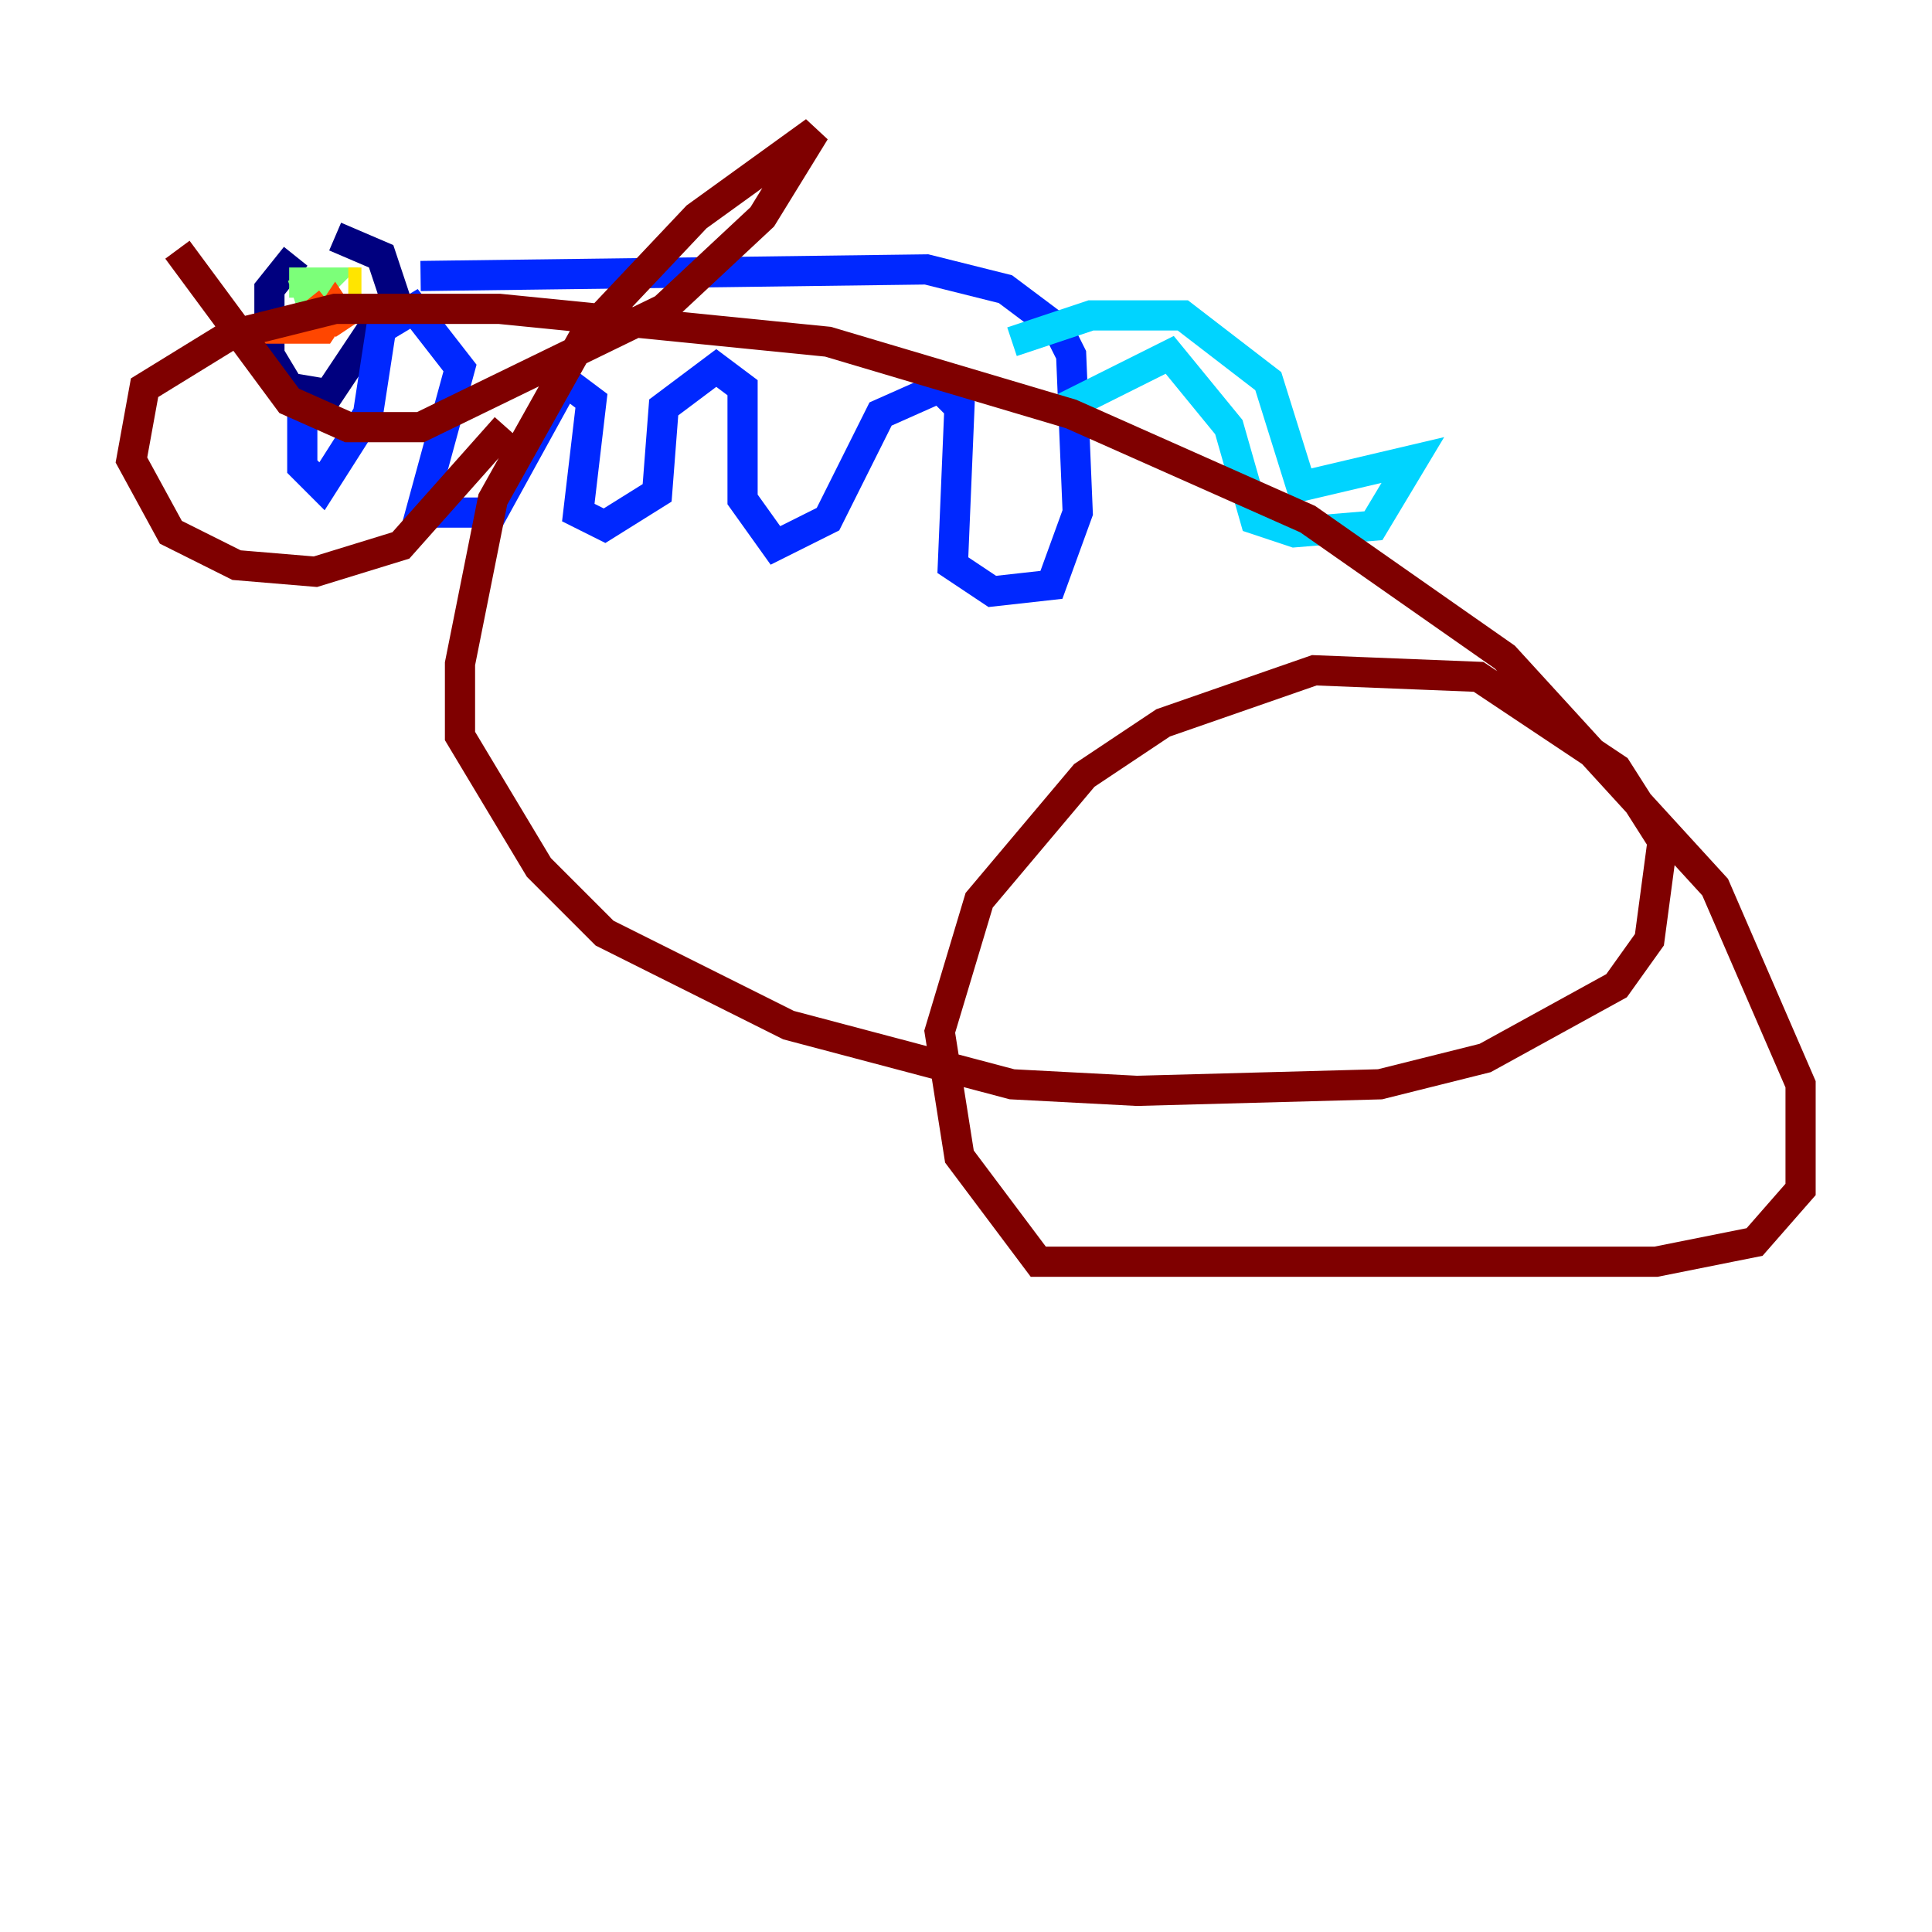 <?xml version="1.0" encoding="utf-8" ?>
<svg baseProfile="tiny" height="128" version="1.2" viewBox="0,0,128,128" width="128" xmlns="http://www.w3.org/2000/svg" xmlns:ev="http://www.w3.org/2001/xml-events" xmlns:xlink="http://www.w3.org/1999/xlink"><defs /><polyline fill="none" points="19.592,16.98 17.85,19.157 17.85,23.51 19.157,25.687 21.769,26.122 26.122,19.592 25.252,16.98 22.204,15.674" stroke="#00007f" stroke-width="2" /><polyline fill="none" points="27.864,18.286 61.388,17.85 66.612,19.157 70.095,21.769 70.966,23.51 71.401,33.959 69.66,38.748 65.742,39.184 63.129,37.442 63.565,26.993 62.258,25.687 58.34,27.429 54.857,34.395 51.374,36.136 49.197,33.088 49.197,25.687 47.456,24.381 43.973,26.993 43.537,32.653 40.054,34.83 38.313,33.959 39.184,26.558 37.442,25.252 32.653,33.959 27.864,33.959 30.476,24.381 27.429,20.463 25.252,21.769 24.381,27.429 21.333,32.218 20.027,30.912 20.027,27.429" stroke="#0028ff" stroke-width="2" /><polyline fill="none" points="70.531,26.993 77.497,23.51 81.415,28.299 83.156,34.395 85.769,35.265 90.993,34.83 93.605,30.476 86.204,32.218 84.027,25.252 78.367,20.898 72.272,20.898 67.048,22.64" stroke="#00d4ff" stroke-width="2" /><polyline fill="none" points="20.027,18.286 20.463,19.592 21.333,18.721 19.157,18.721" stroke="#7cff79" stroke-width="2" /><polyline fill="none" points="23.075,18.721 23.946,18.721" stroke="#ffe500" stroke-width="2" /><polyline fill="none" points="21.769,20.027 19.592,21.769 21.333,21.769 22.204,20.463 23.075,21.769" stroke="#ff4600" stroke-width="2" /><polyline fill="none" points="11.755,16.544 19.157,26.558 23.075,28.299 27.864,28.299 43.973,20.463 50.503,14.367 53.986,8.707 46.15,14.367 38.748,22.204 32.653,33.088 30.476,43.973 30.476,48.762 35.701,57.469 40.054,61.823 52.245,67.918 67.048,71.837 75.32,72.272 91.429,71.837 98.395,70.095 107.102,65.306 109.279,62.258 110.15,55.728 107.102,50.939 97.959,44.843 87.075,44.408 77.061,47.891 71.837,51.374 64.871,59.646 62.258,68.354 63.565,76.626 68.789,83.592 109.714,83.592 116.245,82.286 119.293,78.803 119.293,71.837 113.633,58.776 99.701,43.537 86.639,34.395 70.966,27.429 54.857,22.64 33.088,20.463 22.204,20.463 15.238,22.204 9.578,25.687 8.707,30.476 11.32,35.265 15.674,37.442 20.898,37.878 26.558,36.136 33.524,28.299" stroke="#7f0000" stroke-width="2" /></svg>